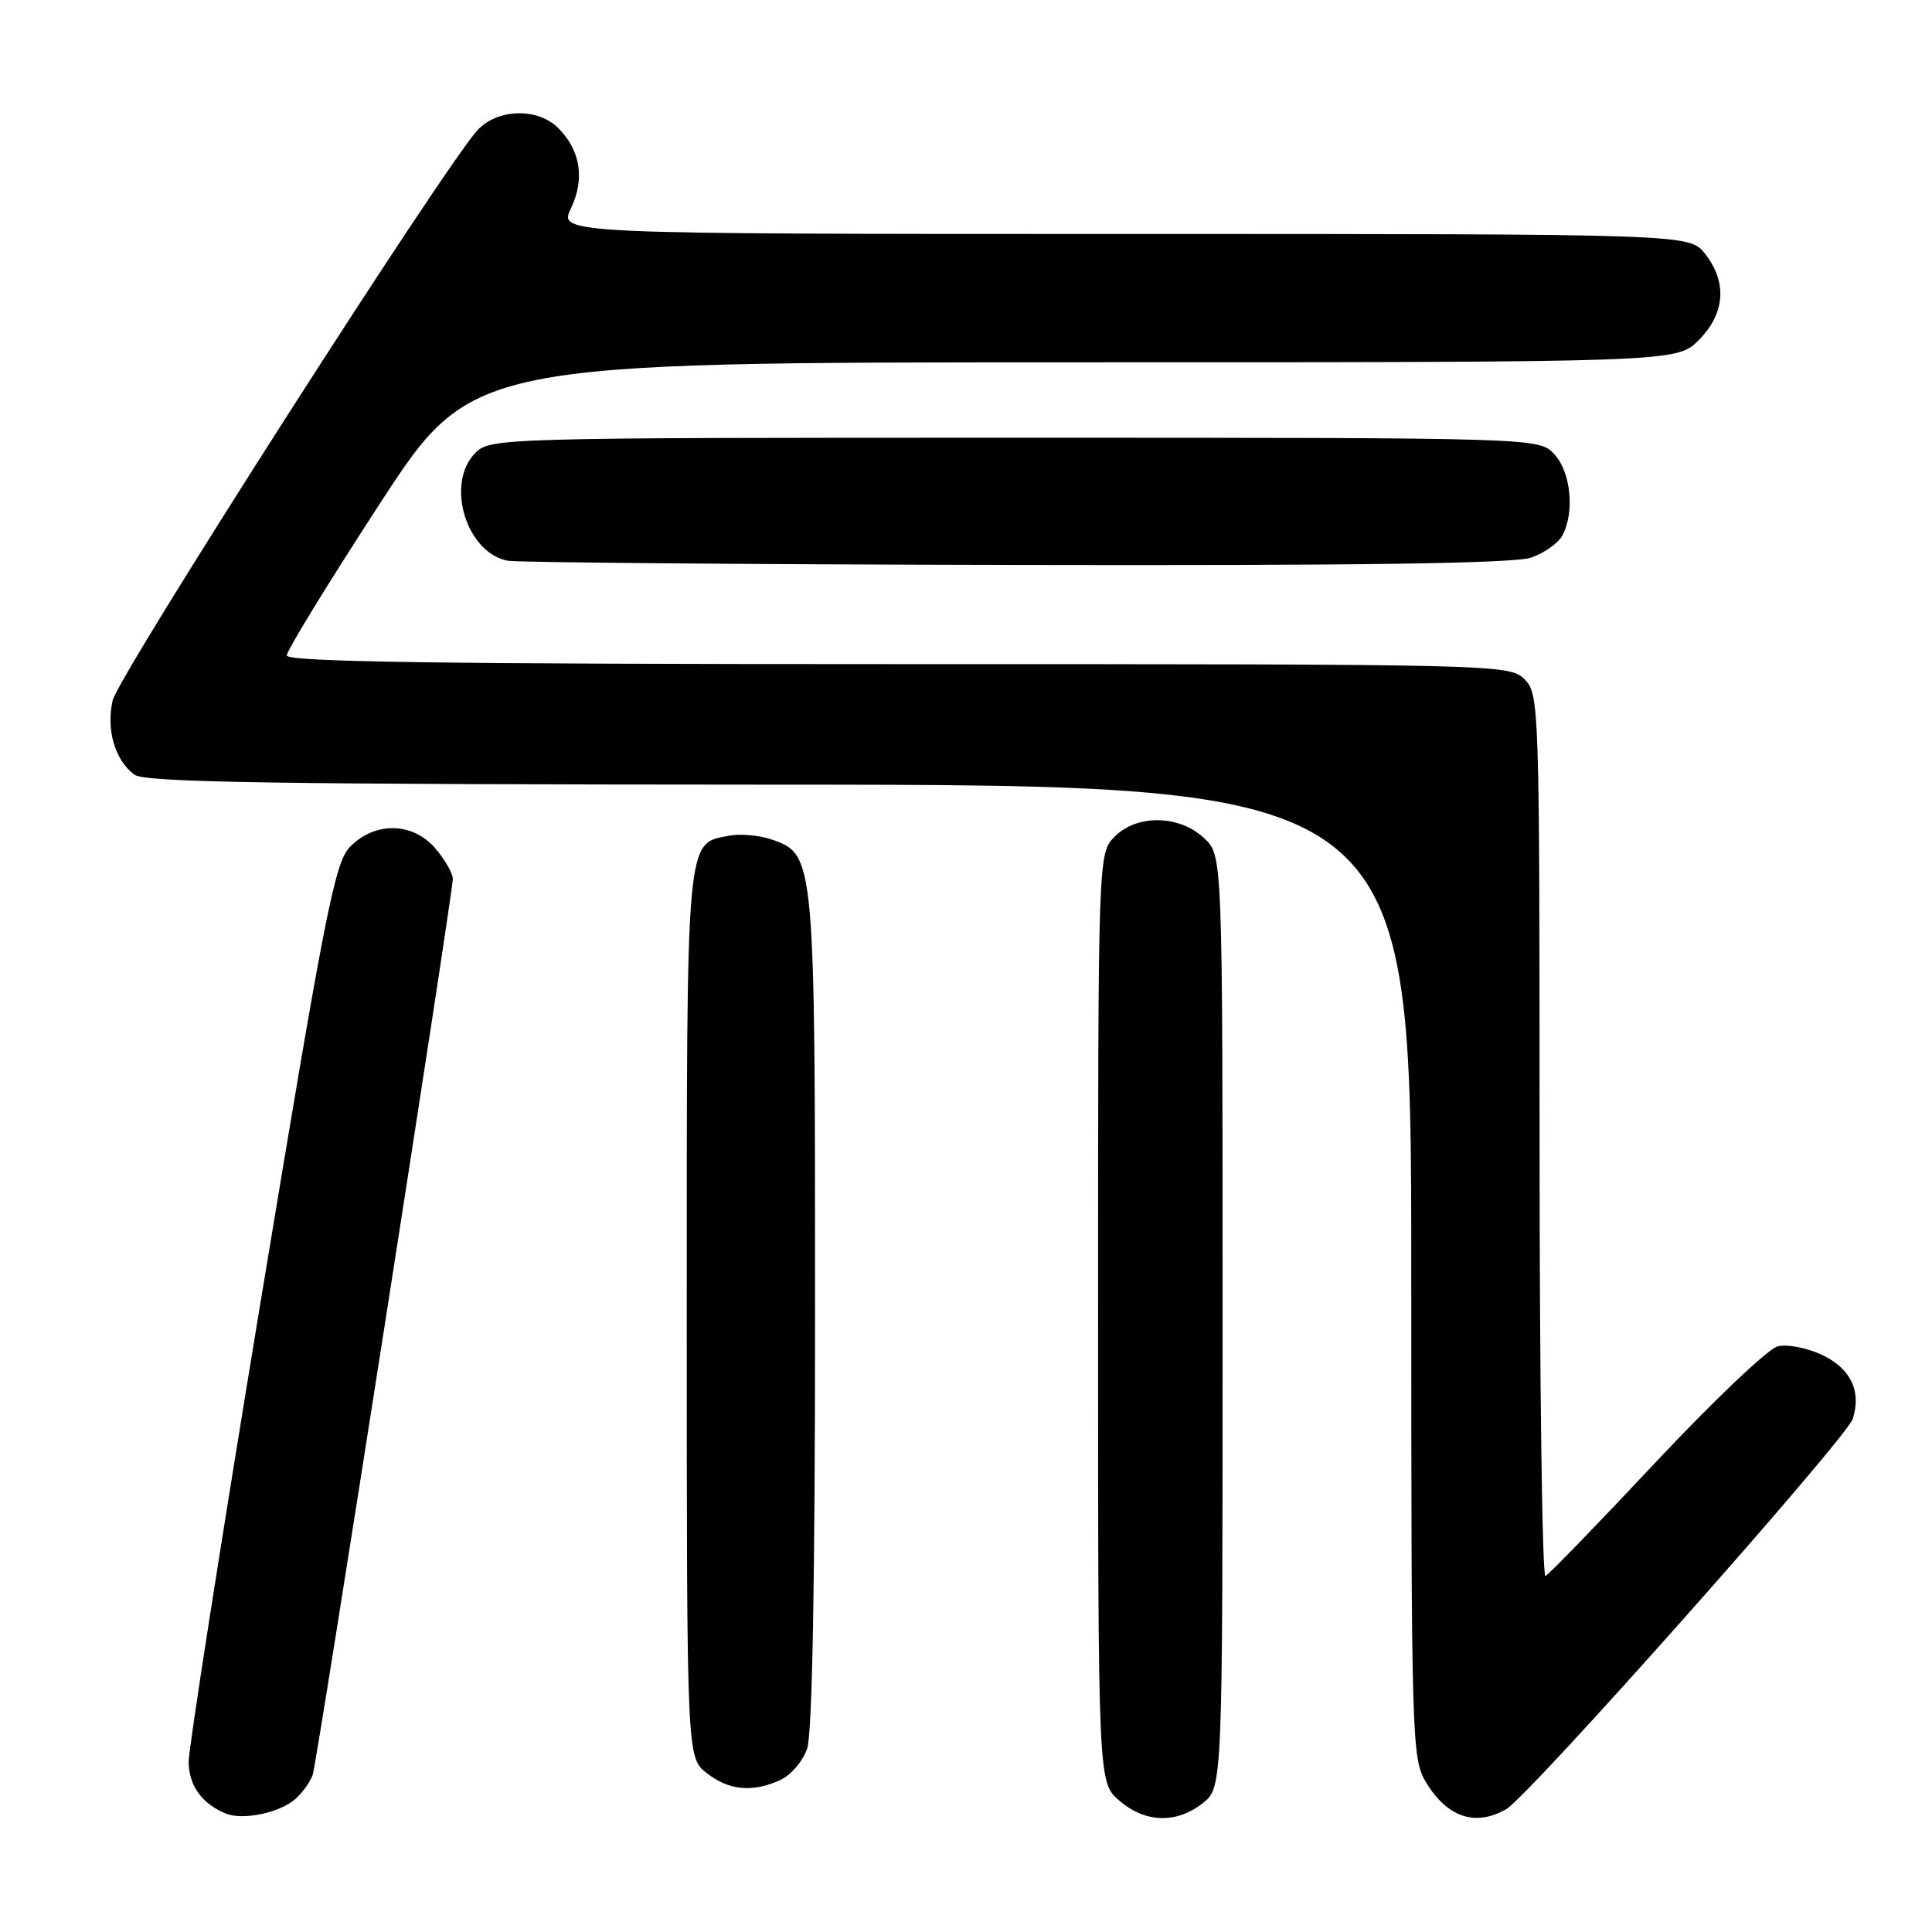 <?xml version="1.0" encoding="UTF-8" standalone="no"?>
<!DOCTYPE svg PUBLIC "-//W3C//DTD SVG 1.1//EN" "http://www.w3.org/Graphics/SVG/1.1/DTD/svg11.dtd" >
<svg xmlns="http://www.w3.org/2000/svg" xmlns:xlink="http://www.w3.org/1999/xlink" version="1.1" viewBox="0 0 256 256">
 <g >
 <path fill="currentColor"
d=" M 39.16 238.36 C 40.14 237.47 41.17 236.01 41.45 235.12 C 42.05 233.14 60.00 118.38 60.00 116.47 C 60.00 115.72 58.95 113.89 57.67 112.40 C 54.69 108.93 49.69 108.84 46.40 112.19 C 44.36 114.26 43.11 120.61 34.56 172.34 C 29.30 204.15 25.00 231.65 25.00 233.44 C 25.00 236.59 26.80 239.07 30.00 240.33 C 32.28 241.22 37.15 240.17 39.16 238.36 Z  M 159.37 238.93 C 162.00 236.85 162.00 236.85 162.00 175.10 C 162.00 113.35 162.00 113.35 159.58 111.08 C 156.29 107.98 150.69 107.87 147.73 110.83 C 145.50 113.06 145.50 113.06 145.50 174.61 C 145.50 236.17 145.50 236.17 148.31 238.59 C 151.75 241.55 155.87 241.68 159.37 238.93 Z  M 199.60 239.71 C 202.62 237.97 244.68 190.58 245.50 188.01 C 246.67 184.33 245.23 181.34 241.43 179.53 C 239.45 178.59 236.80 178.08 235.54 178.40 C 234.28 178.72 227.02 185.62 219.40 193.74 C 211.79 201.86 205.21 208.65 204.78 208.83 C 204.35 209.02 204.00 182.80 204.00 150.58 C 204.00 93.33 203.95 91.95 202.00 90.00 C 200.03 88.03 198.67 88.00 119.00 88.00 C 58.49 88.00 38.00 87.71 38.00 86.85 C 38.00 86.21 43.51 77.22 50.25 66.86 C 62.50 48.02 62.50 48.02 142.33 48.01 C 222.15 48.00 222.15 48.00 225.08 45.08 C 228.59 41.56 228.90 37.41 225.93 33.63 C 223.85 31.00 223.85 31.00 148.94 31.00 C 74.03 31.00 74.03 31.00 75.65 27.61 C 77.52 23.69 76.92 19.92 73.97 16.97 C 71.24 14.24 65.92 14.38 63.27 17.25 C 58.85 22.05 15.67 89.54 14.93 92.80 C 14.05 96.69 15.21 100.68 17.79 102.64 C 19.16 103.68 36.12 103.94 103.25 103.97 C 187.00 104.00 187.00 104.00 187.00 168.48 C 187.00 230.96 187.06 233.05 188.98 236.21 C 191.79 240.83 195.53 242.07 199.60 239.71 Z  M 103.40 235.86 C 104.78 235.24 106.37 233.37 106.95 231.71 C 107.63 229.75 108.00 209.56 108.00 173.82 C 108.00 113.56 107.97 113.23 102.27 111.24 C 100.65 110.68 98.11 110.45 96.63 110.73 C 90.85 111.83 91.00 110.17 91.00 174.15 C 91.00 232.85 91.00 232.85 93.63 234.93 C 96.59 237.25 99.70 237.55 103.40 235.86 Z  M 202.87 73.89 C 204.62 73.29 206.48 71.97 207.02 70.96 C 208.68 67.87 208.15 62.54 205.96 60.19 C 203.92 58.00 203.92 58.00 134.46 58.00 C 66.33 58.00 64.96 58.04 63.00 60.00 C 58.99 64.01 61.74 73.23 67.27 74.30 C 68.50 74.53 98.80 74.79 134.60 74.86 C 179.88 74.96 200.67 74.66 202.87 73.89 Z "/>
</g>
</svg>